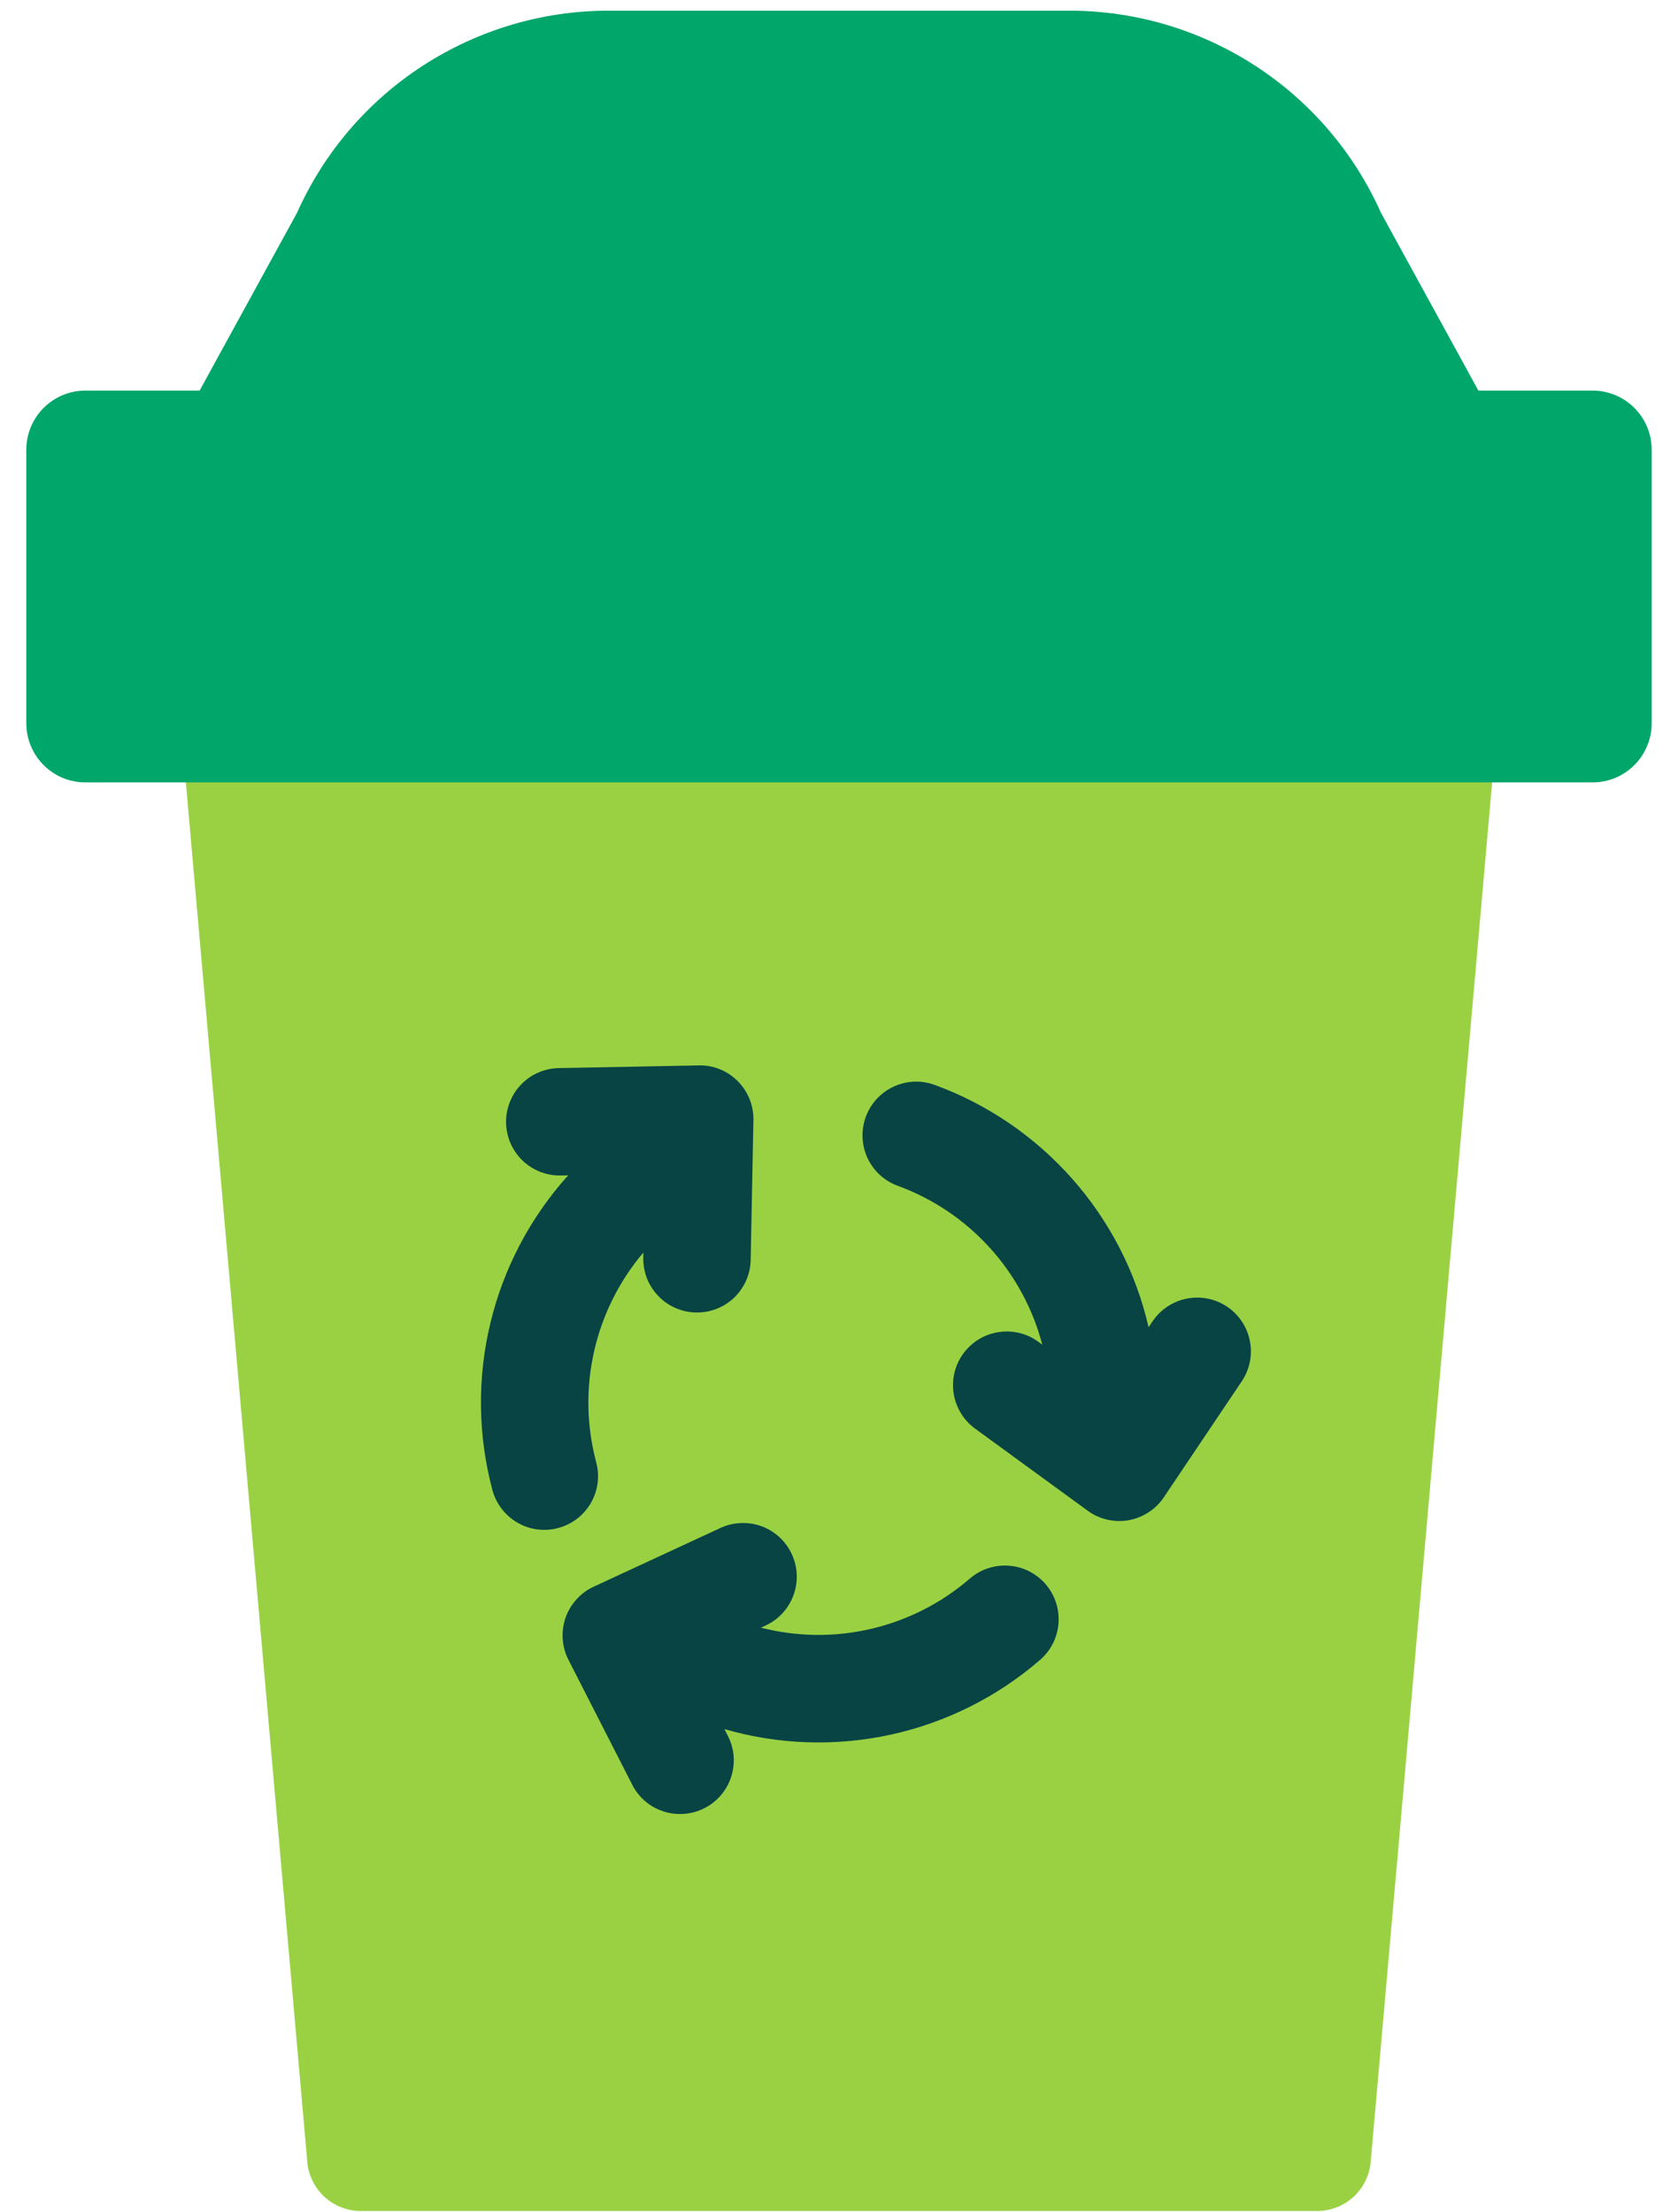 <svg width="22" height="29" viewBox="0 0 22 29" fill="none" xmlns="http://www.w3.org/2000/svg">
<path d="M18.986 8.78C18.894 8.772 18.801 8.782 18.713 8.81C18.624 8.837 18.542 8.882 18.471 8.942C18.401 9.001 18.342 9.074 18.299 9.156C18.257 9.238 18.23 9.328 18.222 9.42L18.217 9.481H3.783L3.778 9.42C3.761 9.234 3.672 9.062 3.528 8.942C3.385 8.822 3.2 8.763 3.014 8.78C2.828 8.796 2.656 8.886 2.536 9.029C2.416 9.172 2.358 9.357 2.374 9.543L4.029 28.34C4.044 28.516 4.125 28.679 4.255 28.798C4.385 28.917 4.554 28.983 4.731 28.983H17.269C17.445 28.983 17.615 28.917 17.745 28.798C17.875 28.679 17.956 28.516 17.971 28.34L19.626 9.543C19.642 9.357 19.584 9.172 19.464 9.029C19.344 8.886 19.172 8.796 18.986 8.78Z" fill="#9AD143"/>
<path d="M20.88 5.12H19.383L18.106 2.79C17.754 2.001 17.181 1.331 16.456 0.861C15.731 0.391 14.885 0.14 14.021 0.14H7.979C7.115 0.14 6.269 0.391 5.544 0.861C4.819 1.331 4.246 2.001 3.894 2.79L2.617 5.12H1.12C0.914 5.12 0.717 5.202 0.572 5.347C0.427 5.492 0.345 5.689 0.345 5.895V9.481C0.345 9.687 0.427 9.884 0.572 10.029C0.717 10.175 0.914 10.256 1.12 10.256H20.88C21.086 10.256 21.283 10.175 21.428 10.029C21.573 9.884 21.655 9.687 21.655 9.481V5.895C21.655 5.793 21.635 5.692 21.596 5.598C21.557 5.504 21.5 5.419 21.428 5.347C21.356 5.275 21.271 5.218 21.177 5.179C21.083 5.14 20.982 5.12 20.88 5.12Z" fill="#00A66A"/>
<path d="M12.714 20.694C12.343 21.014 11.901 21.239 11.424 21.351C10.947 21.463 10.451 21.458 9.976 21.336L10.038 21.308C10.208 21.229 10.339 21.087 10.403 20.911C10.468 20.736 10.46 20.542 10.381 20.373C10.303 20.203 10.16 20.072 9.985 20.007C9.81 19.943 9.616 19.951 9.446 20.029L7.784 20.799C7.698 20.838 7.621 20.895 7.558 20.966C7.494 21.036 7.445 21.118 7.414 21.208C7.384 21.297 7.371 21.392 7.378 21.487C7.384 21.581 7.41 21.674 7.453 21.758L8.286 23.389C8.327 23.473 8.385 23.547 8.455 23.608C8.525 23.669 8.607 23.715 8.696 23.744C8.784 23.773 8.877 23.784 8.97 23.777C9.063 23.77 9.153 23.745 9.236 23.702C9.319 23.66 9.393 23.602 9.453 23.531C9.513 23.46 9.559 23.378 9.587 23.289C9.615 23.2 9.626 23.107 9.618 23.014C9.61 22.922 9.583 22.831 9.54 22.749L9.498 22.666C10.209 22.872 10.96 22.896 11.682 22.738C12.405 22.579 13.077 22.243 13.636 21.759C13.706 21.698 13.764 21.624 13.805 21.542C13.847 21.459 13.871 21.369 13.878 21.277C13.884 21.184 13.873 21.092 13.844 21.004C13.815 20.916 13.768 20.835 13.708 20.765C13.647 20.695 13.573 20.638 13.491 20.596C13.408 20.555 13.318 20.53 13.226 20.524C13.133 20.517 13.041 20.529 12.953 20.558C12.865 20.587 12.784 20.633 12.714 20.694Z" fill="#084444"/>
<path d="M7.815 19.162C7.69 18.689 7.681 18.192 7.789 17.715C7.897 17.237 8.118 16.793 8.435 16.419L8.434 16.487C8.432 16.58 8.449 16.672 8.482 16.758C8.516 16.844 8.567 16.922 8.631 16.989C8.695 17.056 8.771 17.109 8.856 17.146C8.941 17.183 9.032 17.203 9.125 17.205C9.129 17.205 9.134 17.205 9.139 17.205C9.323 17.205 9.5 17.133 9.632 17.004C9.763 16.874 9.839 16.699 9.842 16.514L9.878 14.683C9.88 14.589 9.862 14.494 9.827 14.406C9.791 14.319 9.739 14.239 9.672 14.172C9.605 14.104 9.525 14.051 9.437 14.016C9.349 13.98 9.255 13.963 9.16 13.966L7.329 14.001C7.236 14.002 7.145 14.022 7.059 14.059C6.974 14.095 6.897 14.149 6.833 14.216C6.768 14.282 6.718 14.361 6.684 14.447C6.65 14.534 6.633 14.626 6.635 14.719C6.637 14.811 6.657 14.903 6.694 14.988C6.731 15.073 6.785 15.149 6.852 15.214C6.919 15.278 6.998 15.328 7.085 15.362C7.171 15.395 7.263 15.411 7.356 15.409L7.449 15.407C6.954 15.957 6.603 16.622 6.43 17.341C6.256 18.06 6.265 18.811 6.454 19.526C6.478 19.616 6.518 19.7 6.574 19.774C6.631 19.849 6.701 19.911 6.781 19.958C6.861 20.005 6.95 20.036 7.042 20.048C7.135 20.06 7.228 20.055 7.318 20.03C7.408 20.006 7.492 19.965 7.566 19.908C7.64 19.852 7.701 19.781 7.748 19.7C7.794 19.619 7.824 19.53 7.835 19.438C7.847 19.346 7.84 19.252 7.815 19.162Z" fill="#084444"/>
<path d="M16.089 17.129C15.934 17.025 15.743 16.986 15.56 17.023C15.377 17.058 15.215 17.166 15.111 17.321L15.059 17.398C14.893 16.677 14.55 16.009 14.06 15.455C13.57 14.9 12.95 14.476 12.256 14.222C12.169 14.19 12.076 14.175 11.984 14.179C11.891 14.183 11.8 14.205 11.716 14.244C11.632 14.283 11.557 14.338 11.494 14.406C11.431 14.474 11.383 14.554 11.351 14.641C11.319 14.728 11.305 14.821 11.309 14.913C11.313 15.006 11.335 15.097 11.374 15.181C11.414 15.265 11.469 15.34 11.537 15.403C11.606 15.465 11.686 15.514 11.773 15.545C12.233 15.714 12.645 15.991 12.974 16.353C13.304 16.716 13.541 17.152 13.665 17.626L13.61 17.586C13.459 17.477 13.271 17.433 13.087 17.463C12.904 17.492 12.739 17.593 12.63 17.743C12.52 17.893 12.475 18.081 12.503 18.265C12.531 18.448 12.631 18.614 12.78 18.724L14.26 19.803C14.336 19.859 14.424 19.899 14.516 19.92C14.608 19.942 14.704 19.944 14.797 19.928C14.89 19.911 14.979 19.876 15.059 19.824C15.138 19.773 15.207 19.705 15.259 19.627L16.281 18.106C16.385 17.951 16.423 17.761 16.387 17.578C16.351 17.395 16.244 17.233 16.089 17.129Z" fill="#084444"/>
</svg>
